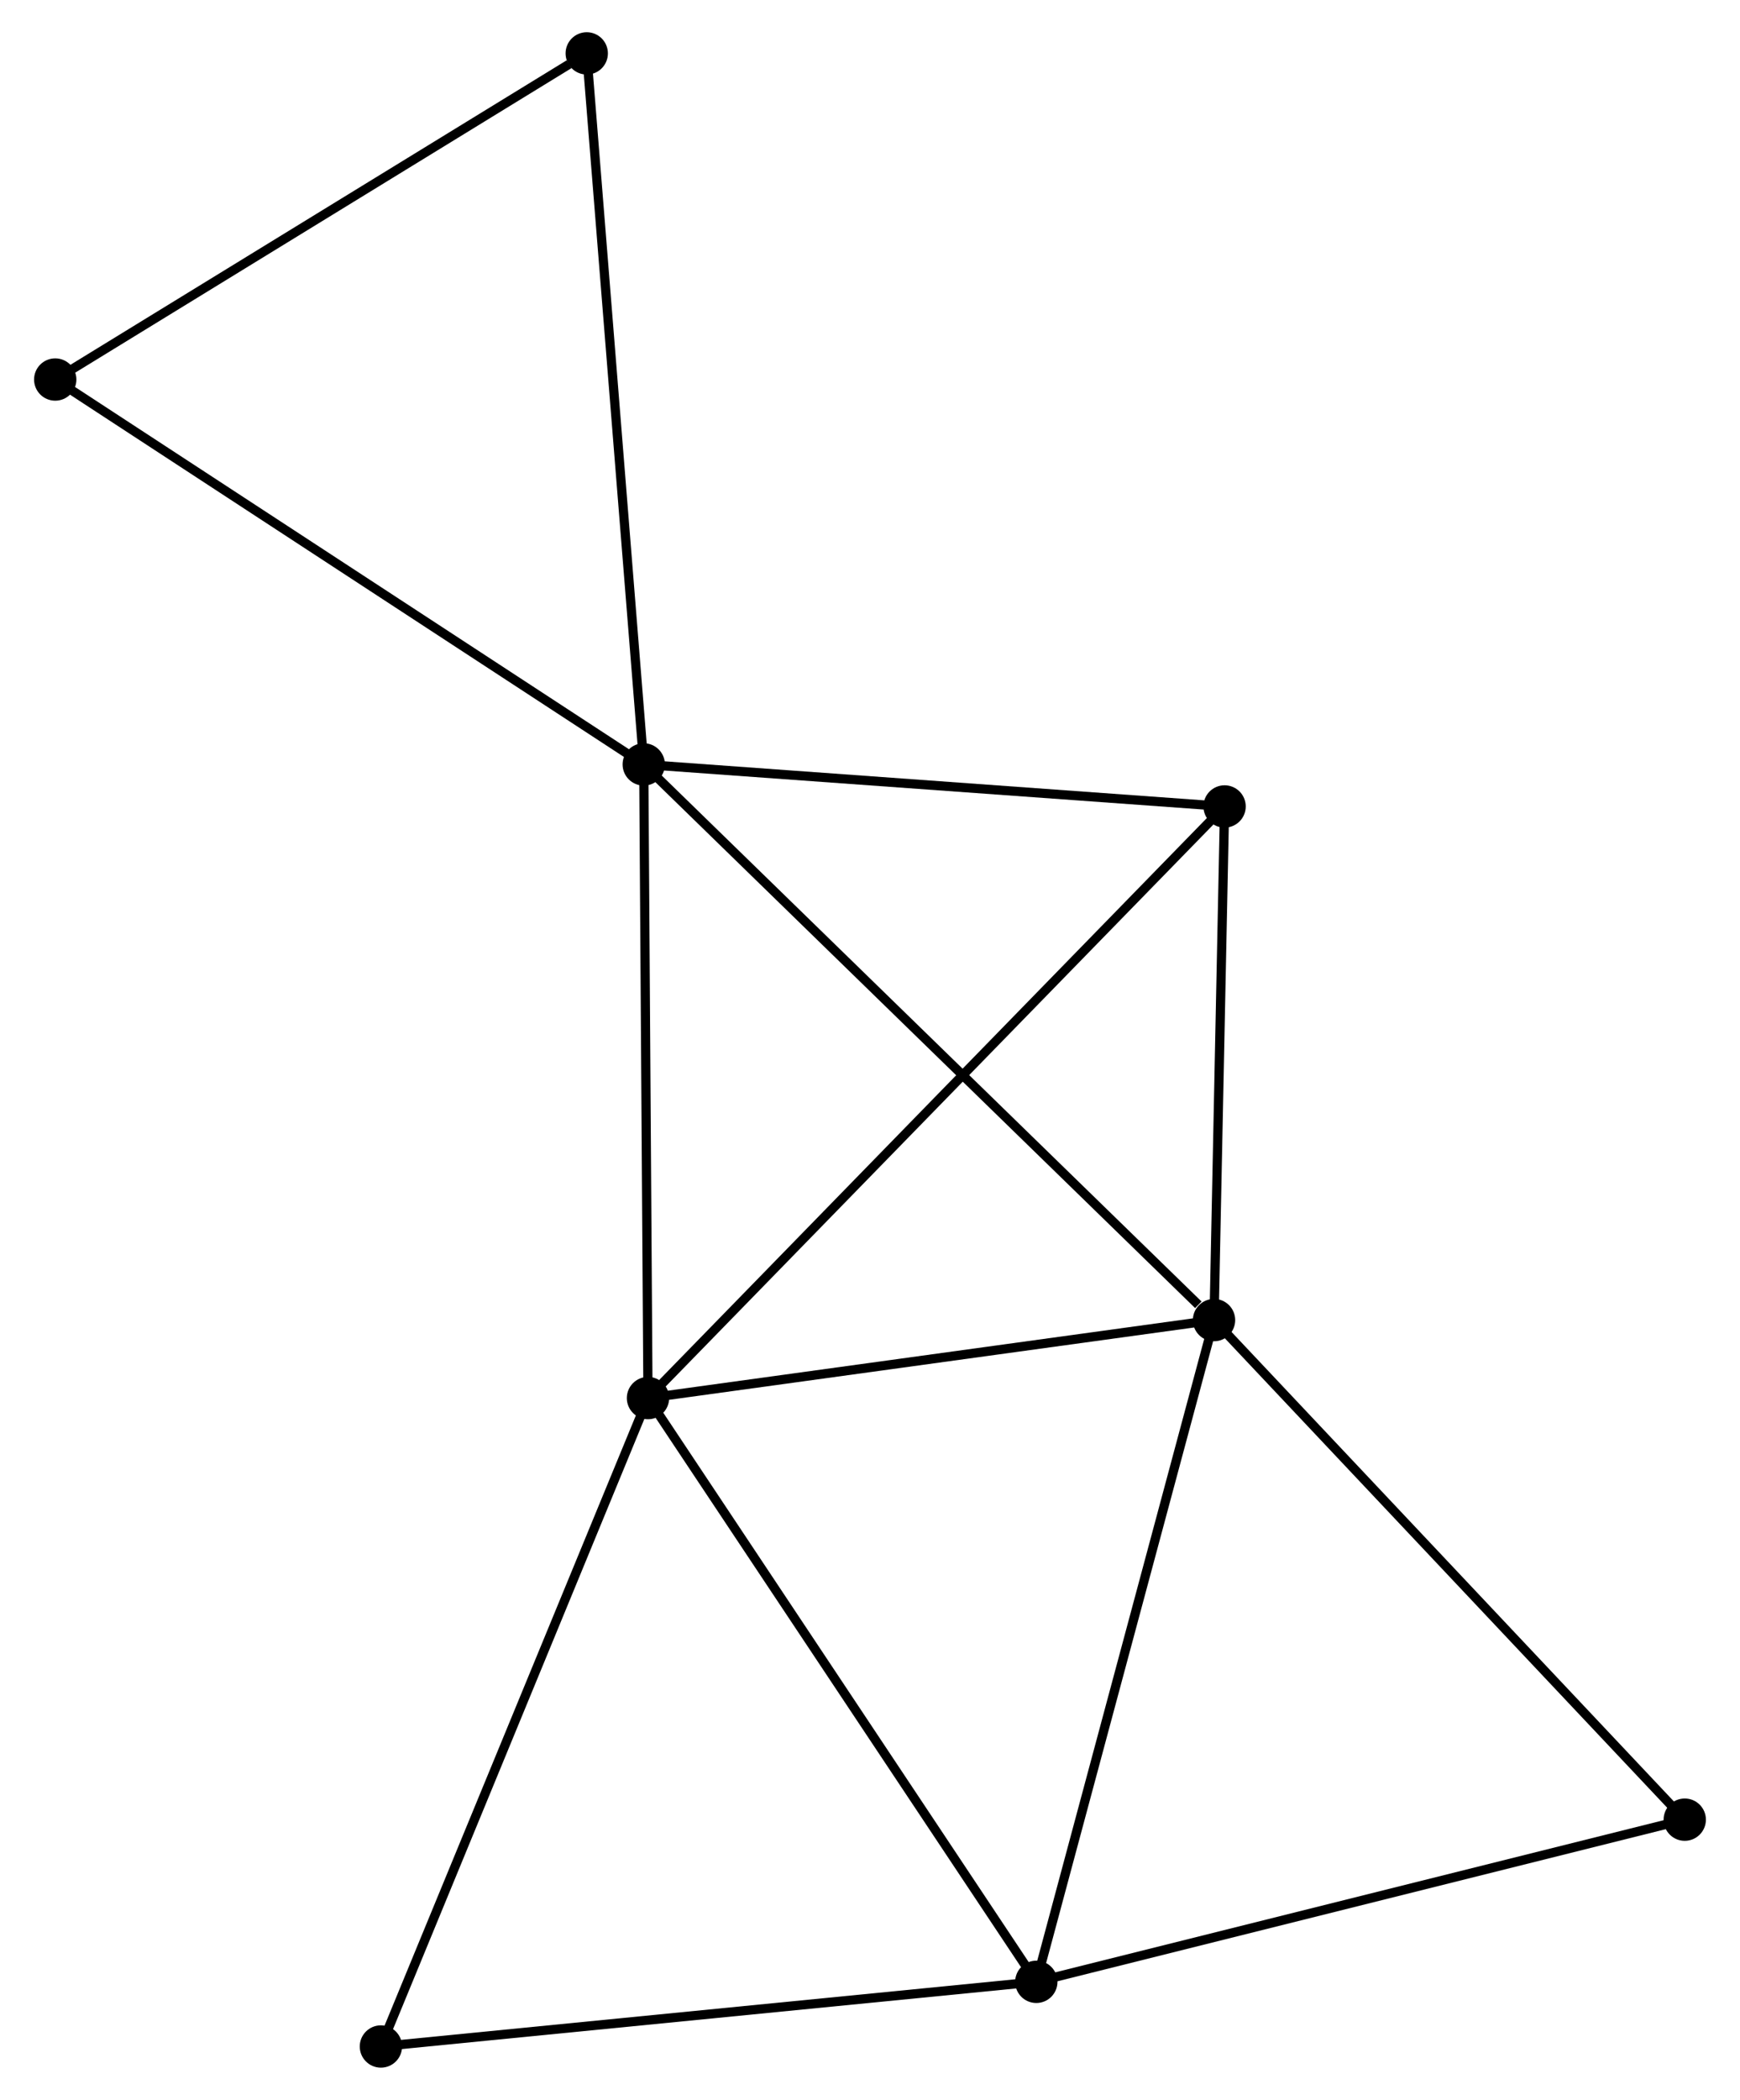 <?xml version="1.0" encoding="UTF-8" standalone="no"?>
<!DOCTYPE svg PUBLIC "-//W3C//DTD SVG 1.1//EN"
 "http://www.w3.org/Graphics/SVG/1.1/DTD/svg11.dtd">
<!-- Generated by graphviz version 2.36.0 (20140111.2315)
 -->
<!-- Title: %3 Pages: 1 -->
<svg width="189pt" height="228pt"
 viewBox="0.00 0.00 188.71 228.14" xmlns="http://www.w3.org/2000/svg" xmlns:xlink="http://www.w3.org/1999/xlink">
<g id="graph0" class="graph" transform="scale(1 1) rotate(0) translate(4 224.137)">
<title>%3</title>
<!-- 0 -->
<g id="node1" class="node"><title>0</title>
<ellipse fill="black" stroke="black" cx="65.765" cy="-141.088" rx="1.8" ry="1.8"/>
</g>
<!-- 1 -->
<g id="node2" class="node"><title>1</title>
<ellipse fill="black" stroke="black" cx="127.747" cy="-80.718" rx="1.8" ry="1.8"/>
</g>
<!-- 0&#45;&#45;1 -->
<g id="edge1" class="edge"><title>0&#45;&#45;1</title>
<path fill="none" stroke="black" d="M67.297,-139.596C75.798,-131.316 117.106,-91.082 126.041,-82.38"/>
</g>
<!-- 2 -->
<g id="node3" class="node"><title>2</title>
<ellipse fill="black" stroke="black" cx="66.225" cy="-72.246" rx="1.8" ry="1.8"/>
</g>
<!-- 0&#45;&#45;2 -->
<g id="edge2" class="edge"><title>0&#45;&#45;2</title>
<path fill="none" stroke="black" d="M65.778,-139.102C65.845,-129.05 66.147,-83.872 66.213,-74.11"/>
</g>
<!-- 4 -->
<g id="node4" class="node"><title>4</title>
<ellipse fill="black" stroke="black" cx="128.894" cy="-136.522" rx="1.8" ry="1.8"/>
</g>
<!-- 0&#45;&#45;4 -->
<g id="edge3" class="edge"><title>0&#45;&#45;4</title>
<path fill="none" stroke="black" d="M67.586,-140.957C76.643,-140.302 116.79,-137.398 126.685,-136.682"/>
</g>
<!-- 5 -->
<g id="node5" class="node"><title>5</title>
<ellipse fill="black" stroke="black" cx="59.568" cy="-218.337" rx="1.8" ry="1.8"/>
</g>
<!-- 0&#45;&#45;5 -->
<g id="edge4" class="edge"><title>0&#45;&#45;5</title>
<path fill="none" stroke="black" d="M65.612,-142.998C64.754,-153.685 60.559,-205.982 59.715,-216.494"/>
</g>
<!-- 8 -->
<g id="node6" class="node"><title>8</title>
<ellipse fill="black" stroke="black" cx="1.8" cy="-182.904" rx="1.8" ry="1.8"/>
</g>
<!-- 0&#45;&#45;8 -->
<g id="edge5" class="edge"><title>0&#45;&#45;8</title>
<path fill="none" stroke="black" d="M64.184,-142.122C55.411,-147.857 12.781,-175.725 3.561,-181.753"/>
</g>
<!-- 1&#45;&#45;2 -->
<g id="edge6" class="edge"><title>1&#45;&#45;2</title>
<path fill="none" stroke="black" d="M125.7,-80.436C116.36,-79.15 77.829,-73.844 68.343,-72.538"/>
</g>
<!-- 1&#45;&#45;4 -->
<g id="edge8" class="edge"><title>1&#45;&#45;4</title>
<path fill="none" stroke="black" d="M127.785,-82.575C127.959,-91.047 128.678,-125.996 128.855,-134.601"/>
</g>
<!-- 3 -->
<g id="node7" class="node"><title>3</title>
<ellipse fill="black" stroke="black" cx="108.431" cy="-8.825" rx="1.8" ry="1.8"/>
</g>
<!-- 1&#45;&#45;3 -->
<g id="edge7" class="edge"><title>1&#45;&#45;3</title>
<path fill="none" stroke="black" d="M127.27,-78.941C124.62,-69.081 111.747,-21.168 108.963,-10.805"/>
</g>
<!-- 6 -->
<g id="node8" class="node"><title>6</title>
<ellipse fill="black" stroke="black" cx="178.908" cy="-26.444" rx="1.8" ry="1.8"/>
</g>
<!-- 1&#45;&#45;6 -->
<g id="edge9" class="edge"><title>1&#45;&#45;6</title>
<path fill="none" stroke="black" d="M129.012,-79.376C136.028,-71.933 170.125,-35.762 177.499,-27.938"/>
</g>
<!-- 2&#45;&#45;4 -->
<g id="edge11" class="edge"><title>2&#45;&#45;4</title>
<path fill="none" stroke="black" d="M67.774,-73.835C76.52,-82.805 119.611,-127.001 127.614,-135.209"/>
</g>
<!-- 2&#45;&#45;3 -->
<g id="edge10" class="edge"><title>2&#45;&#45;3</title>
<path fill="none" stroke="black" d="M67.269,-70.678C73.057,-61.98 101.185,-19.713 107.269,-10.571"/>
</g>
<!-- 7 -->
<g id="node9" class="node"><title>7</title>
<ellipse fill="black" stroke="black" cx="37.197" cy="-1.8" rx="1.8" ry="1.8"/>
</g>
<!-- 2&#45;&#45;7 -->
<g id="edge12" class="edge"><title>2&#45;&#45;7</title>
<path fill="none" stroke="black" d="M65.508,-70.505C61.492,-60.758 41.84,-13.067 37.89,-3.481"/>
</g>
<!-- 5&#45;&#45;8 -->
<g id="edge15" class="edge"><title>5&#45;&#45;8</title>
<path fill="none" stroke="black" d="M57.646,-217.158C48.718,-211.683 11.395,-188.789 3.338,-183.847"/>
</g>
<!-- 3&#45;&#45;6 -->
<g id="edge13" class="edge"><title>3&#45;&#45;6</title>
<path fill="none" stroke="black" d="M110.464,-9.334C120.756,-11.907 167.006,-23.469 177,-25.967"/>
</g>
<!-- 3&#45;&#45;7 -->
<g id="edge14" class="edge"><title>3&#45;&#45;7</title>
<path fill="none" stroke="black" d="M106.376,-8.623C95.974,-7.597 49.227,-2.986 39.126,-1.99"/>
</g>
</g>
</svg>
